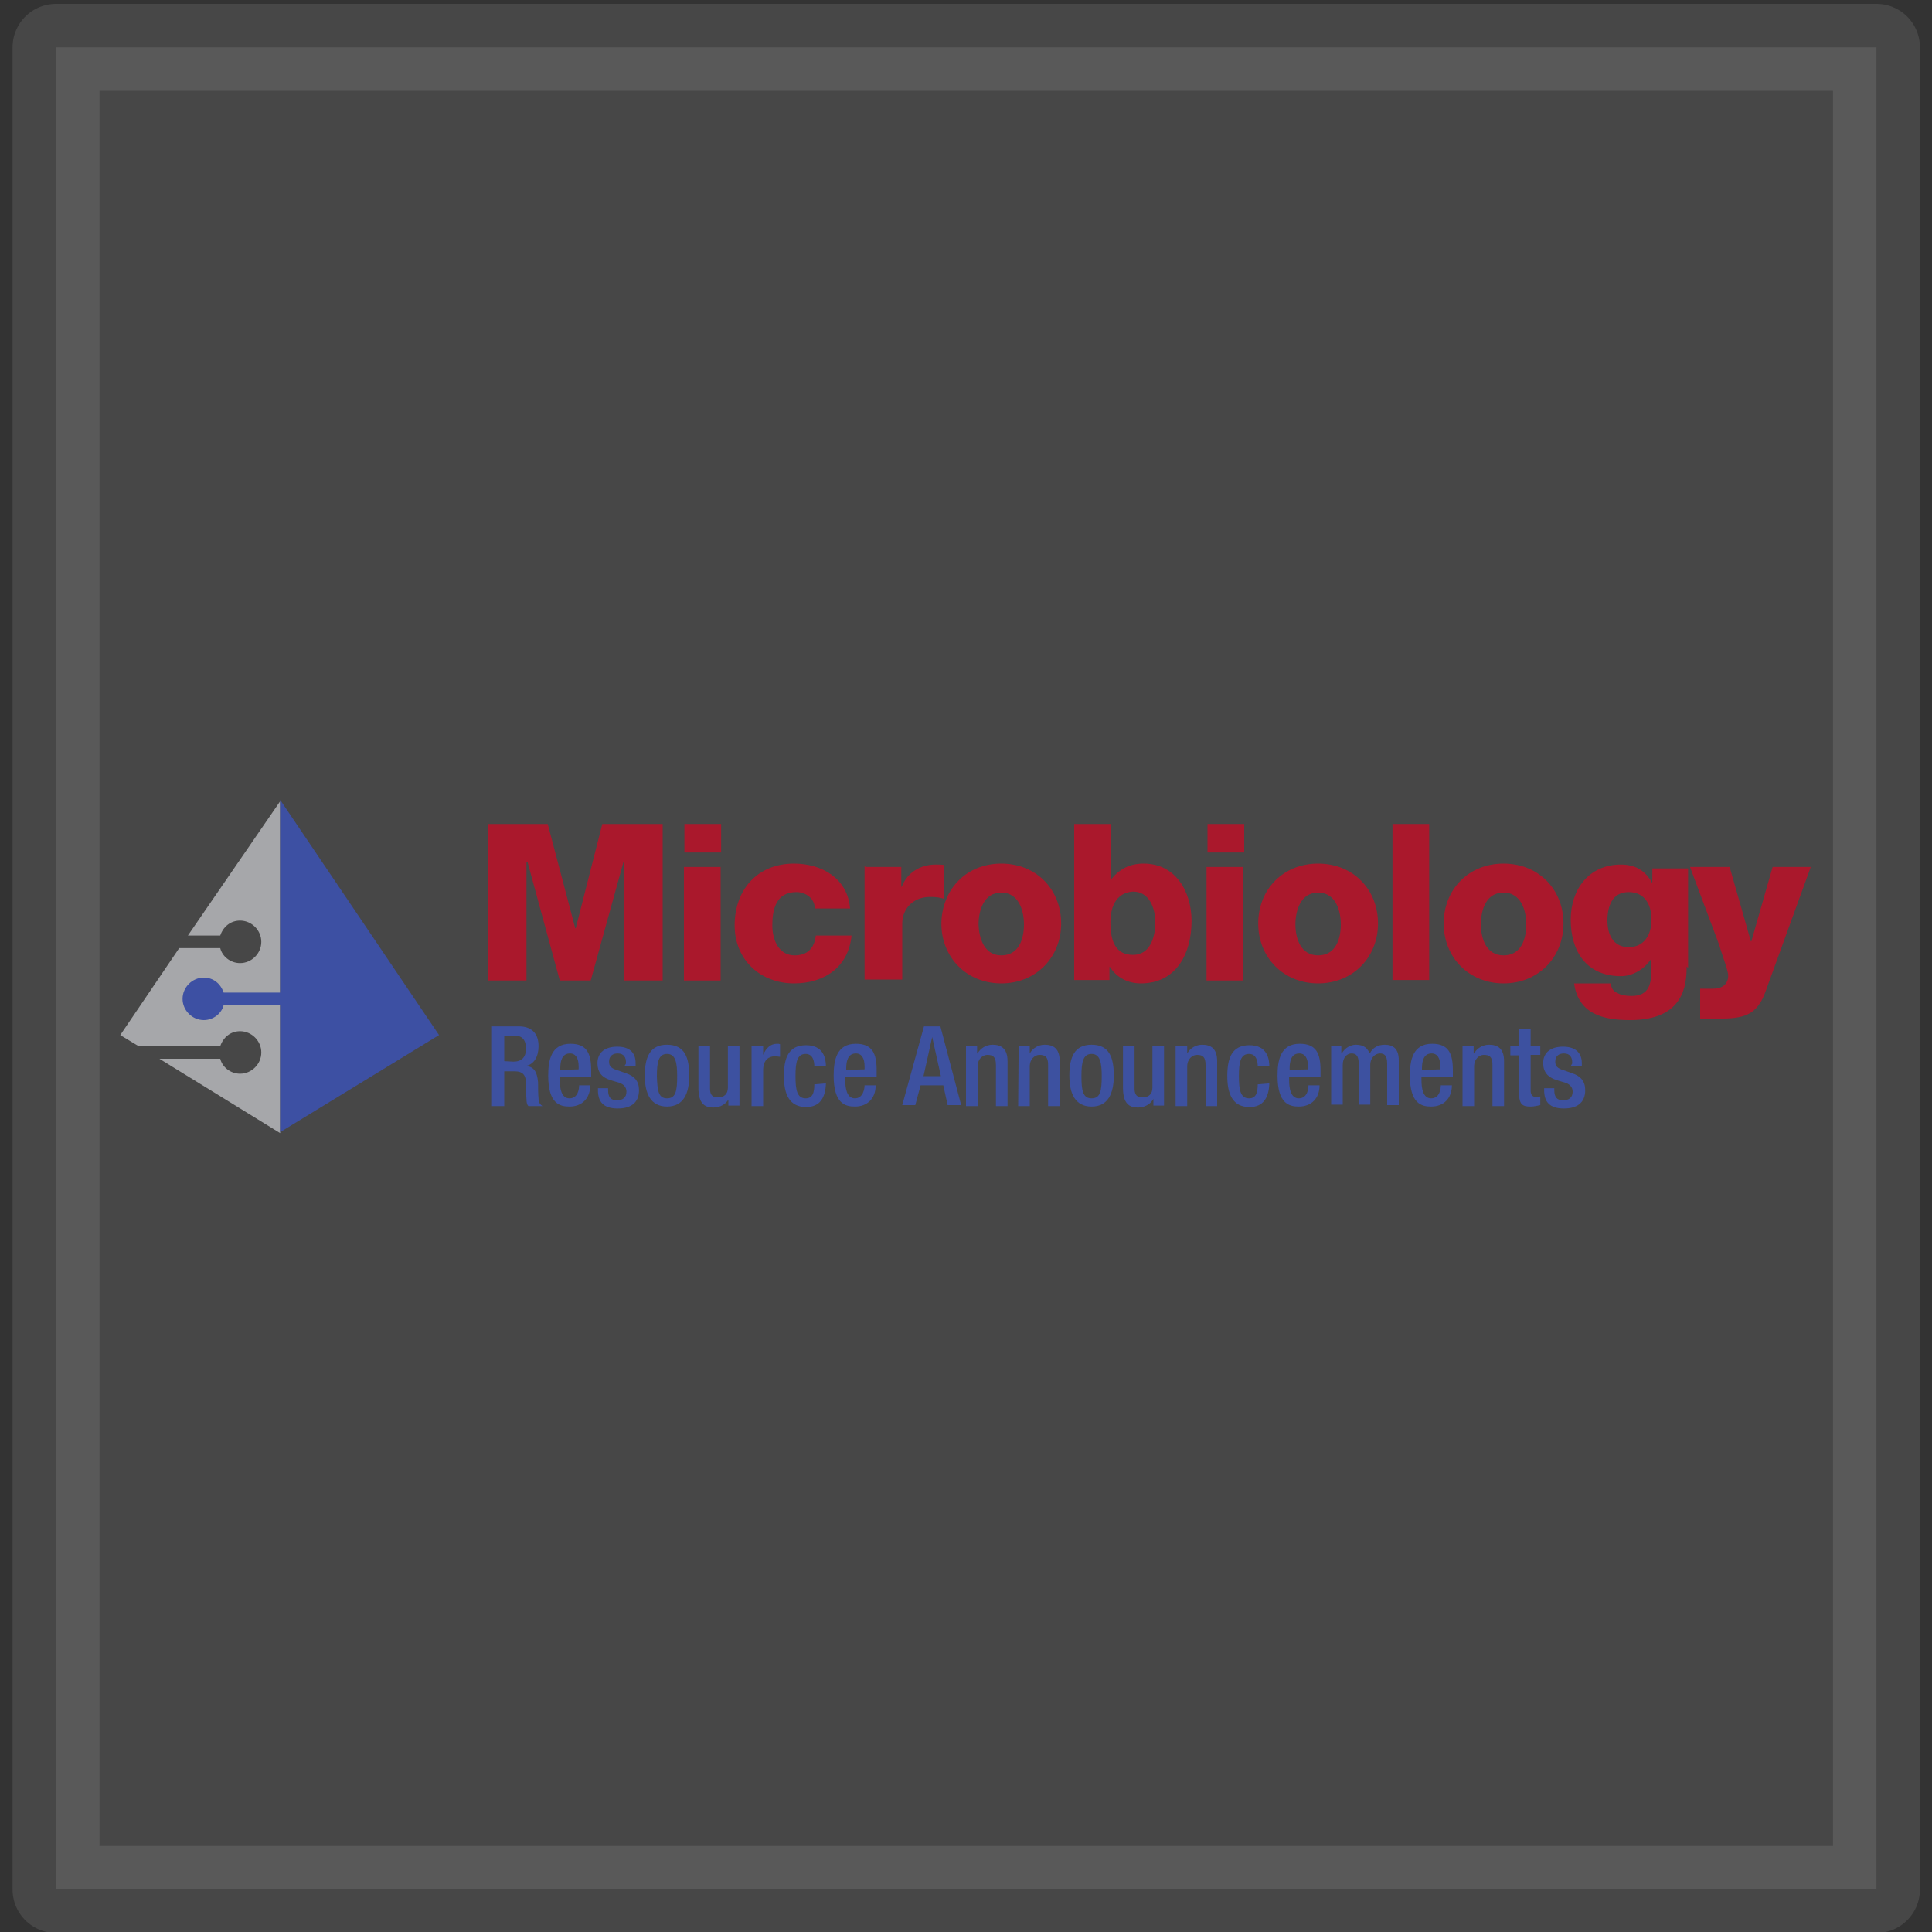 <?xml version="1.0" encoding="utf-8"?>
<!-- Generator: Adobe Illustrator 28.3.0, SVG Export Plug-In . SVG Version: 6.00 Build 0)  -->
<svg version="1.1" id="Layer_1" xmlns="http://www.w3.org/2000/svg" xmlns:xlink="http://www.w3.org/1999/xlink" x="0px" y="0px"
	 viewBox="0 0 400 400" style="enable-background:new 0 0 400 400;" xml:space="preserve">
<rect x="0" y="0" width="400" height="400" fill="#333333" stroke="none"/>
<style type="text/css">
	
		.st0{opacity:0.1;fill:#FFFFFF;stroke:#FFFFFF;stroke-width:18;stroke-linecap:round;stroke-linejoin:round;stroke-miterlimit:10;enable-background:new    ;}
	.st1{fill:#A6A7AA;}
	.st2{fill:#AA182C;}
	.st3{fill:#3D51A0;}
	.st4{fill:#3D50A3;}
</style>
<rect x="11.6" y="9.8" class="st0" width="376.9" height="381.4"/>
<g>
	<path class="st1" d="M38.9,193.7h6.7c0.6-1.8,2.1-3.1,4.1-3.1c2.4,0,4.4,2,4.4,4.4s-2,4.4-4.4,4.4c-2,0-3.7-1.4-4.1-3.1h-8.5
		l-12.2,18l3.8,2.3h16.9c0.6-1.8,2.1-3.1,4.1-3.1c2.4,0,4.4,2,4.4,4.4c0,2.4-2,4.4-4.4,4.4c-2,0-3.7-1.4-4.1-3.1H33L58,234.6v-68.7
		L38.9,193.7"/>
	<polyline class="st2" points="101,170.6 113.4,170.6 119.1,192.2 119.2,192.2 124.7,170.6 137.2,170.6 137.2,203 129.2,203 
		129.2,178.4 129.1,178.4 122.3,203 115.9,203 109.2,178.4 109,178.4 109,203 101,203 101,170.6 	"/>
	<path class="st2" d="M149.3,176.5h-7.6v-5.9h7.6V176.5z M141.6,179.5h7.6V203h-7.6V179.5z"/>
	<path class="st2" d="M168.7,188.1c0-2-1.8-3.4-3.8-3.4c-4.3,0-5,3.7-5,6.9c0,3.1,1.4,6.2,4.6,6.2c2.7,0,4.1-1.5,4.4-4.1h7.4
		c-0.6,6.4-5.5,9.9-11.9,9.9c-7,0-12.3-4.9-12.3-12c0-7.4,4.7-12.8,12.3-12.8c5.8,0,11.1,3.1,11.6,9.3L168.7,188.1"/>
	<path class="st2" d="M179.2,179.5h7.4v4.1h0.1c1.1-2.9,3.8-4.6,7-4.6c0.6,0,1.2,0,1.8,0.1v7c-0.9-0.3-1.8-0.4-2.9-0.4
		c-3.8,0-5.8,2.7-5.8,5.5v11.6H179v-23.5"/>
	<path class="st2" d="M207.3,178.8c7.3,0,12.4,5.4,12.4,12.4s-5.2,12.4-12.4,12.4s-12.4-5.4-12.4-12.4
		C195,184.2,200,178.8,207.3,178.8 M207.3,197.8c3.7,0,4.7-3.5,4.7-6.4s-1.1-6.6-4.7-6.6s-4.7,3.7-4.7,6.6
		C202.7,194.3,203.8,197.8,207.3,197.8z"/>
	<path class="st2" d="M222.4,170.6h7.6V182h0.1c1.7-2.1,3.8-3.2,6.7-3.2c6.6,0,9.9,5.8,9.9,11.9c0,6.6-3.1,12.9-10.5,12.9
		c-2.7,0-5-1.2-6.4-3.4h-0.1v2.7h-7.3L222.4,170.6 M229.9,191c0,4.1,1.2,6.7,4.7,6.7c3.5,0,4.6-3.7,4.6-6.7c0-2.9-1.2-6.4-4.6-6.4
		C232.4,184.7,229.9,186.1,229.9,191z"/>
	<path class="st2" d="M257.6,176.5h-7.6v-5.9h7.6V176.5z M249.8,179.5h7.6V203h-7.6L249.8,179.5L249.8,179.5z"/>
	<path class="st2" d="M272.9,178.8c7.3,0,12.4,5.4,12.4,12.4s-5.2,12.4-12.4,12.4s-12.4-5.4-12.4-12.4
		C260.5,184.2,265.6,178.8,272.9,178.8 M272.9,197.8c3.7,0,4.7-3.5,4.7-6.4s-1.1-6.6-4.7-6.6s-4.7,3.7-4.7,6.6
		S269.3,197.8,272.9,197.8z"/>
	<rect x="288.3" y="170.6" class="st2" width="7.6" height="32.3"/>
	<path class="st2" d="M311.3,178.8c7.3,0,12.4,5.4,12.4,12.4s-5.2,12.4-12.4,12.4s-12.4-5.4-12.4-12.4S304,178.8,311.3,178.8
		 M311.3,197.8c3.7,0,4.7-3.5,4.7-6.4s-1.1-6.6-4.7-6.6c-3.7,0-4.7,3.7-4.7,6.6C306.6,194.3,307.7,197.8,311.3,197.8z"/>
	<path class="st2" d="M349.2,200.1c0,3.9-0.6,11.1-11.7,11.1c-5.5,0-10.7-1.2-11.6-7.6h7.6c0.1,1.1,0.6,1.7,1.4,2
		c0.6,0.4,1.7,0.6,2.9,0.6c3.7,0,4.1-2.6,4.1-5.5v-2.1h-0.1c-1.4,2.1-3.8,3.5-6.2,3.5c-7.2,0-10.4-5.2-10.4-11.7
		c0-6.2,3.7-11.4,10.4-11.4c2.9,0,5,1.2,6.4,3.7h0.1v-2.9h7.4v20.6 M337.2,184.7c-3.4,0-4.4,2.9-4.4,5.9c0,2.9,1.2,5.5,4.4,5.5
		c3.2,0,4.7-2.6,4.7-5.5C342,187.6,340.7,184.7,337.2,184.7z"/>
	<path class="st2" d="M365.6,205.1c-1.8,5.2-4.6,5.8-9.9,5.8H352v-6.2h2.7c1.8,0,3.1-0.9,3.1-2.7c0-1.2-1.5-4.9-1.8-6.2l-6.1-16.3
		h8.2l4.4,15.4h0.1l4.4-15.4h7.9L365.6,205.1"/>
	<path class="st3" d="M101.6,212.5h5.8c2.3,0,4.1,1.1,4.1,4.1c0,2.1-0.9,3.8-2.7,4.1l0,0c1.7,0.1,2.4,1.1,2.6,3.4
		c0,1.1,0,2.3,0.1,3.4c0,0.8,0.4,1.2,0.8,1.5h-2.9c-0.3-0.3-0.4-0.8-0.4-1.5c-0.1-0.9-0.1-1.8-0.1-3.1c0-1.8-0.6-2.6-2.4-2.6h-2.1
		v7.2h-2.7v-16.5 M106.3,219.8c1.7,0,2.6-0.9,2.6-2.7s-0.8-2.7-2.4-2.7h-2.1v5.3L106.3,219.8L106.3,219.8L106.3,219.8z"/>
	<path class="st3" d="M115.9,223v0.6c0,1.7,0.3,3.8,2,3.8c1.8,0,2-2,2-2.7h2.3c0,2.7-1.7,4.4-4.3,4.4c-2,0-4.4-0.6-4.4-6.4
		c0-3.2,0.6-6.6,4.6-6.6c3.4,0,4.3,2,4.3,5.5v1.4L115.9,223 M119.8,221.4v-0.6c0-1.7-0.6-2.7-1.8-2.7c-1.7,0-2,1.7-2,3.1v0.3
		L119.8,221.4L119.8,221.4z"/>
	<path class="st3" d="M129.6,220.2v-0.3c0-0.9-0.4-1.8-1.7-1.8c-0.9,0-1.8,0.4-1.8,1.7c0,0.9,0.4,1.4,1.8,1.8l1.7,0.6
		c1.8,0.6,2.7,1.7,2.7,3.5c0,2.7-1.8,3.8-4.4,3.8c-3.1,0-4.1-1.5-4.1-3.8v-0.4h2.1v0.4c0,1.5,0.6,2.1,1.8,2.1c1.3,0,2-0.6,2-1.8
		c0-0.9-0.6-1.5-1.4-1.8l-2-0.6c-1.8-0.6-2.6-1.7-2.6-3.5c0-2.3,1.7-3.4,4.1-3.4c3.1,0,3.8,1.8,3.8,3.4v0.6h-2.3"/>
	<path class="st3" d="M138.1,216.3c3.7,0,4.6,2.7,4.6,6.4s-1.2,6.4-4.6,6.4c-3.4,0-4.6-2.7-4.6-6.4
		C133.5,218.8,134.6,216.3,138.1,216.3 M138.1,227.4c1.8,0,2.1-1.5,2.1-4.6c0-2.7-0.3-4.6-2.1-4.6c-1.8,0-2.1,1.8-2.1,4.6
		C136.1,225.8,136.3,227.4,138.1,227.4z"/>
	<path class="st3" d="M150.9,227.5L150.9,227.5c-0.6,1.1-1.8,1.8-3.2,1.8c-1.8,0-3.1-0.8-3.1-4.1v-8.6h2.4v8.8
		c0,1.4,0.6,1.8,1.7,1.8c1.1,0,2-0.6,2-2v-8.6h2.4v12.3h-2.3v-1.4"/>
	<path class="st3" d="M155.6,216.6h2.4v1.8l0,0c0.6-1.4,1.5-2.3,2.9-2.3c0.3,0,0.4,0,0.6,0.1v2.6c-0.1,0-0.6-0.1-1.1-0.1
		c-1.1,0-2.4,0.6-2.4,2.9v7.4h-2.4L155.6,216.6"/>
	<path class="st3" d="M171,224.3c-0.1,2.9-1.2,4.9-4.1,4.9c-3.5,0-4.6-2.7-4.6-6.4s0.9-6.4,4.6-6.4s4.1,2.9,4.1,4.4h-2.4
		c0-1.1-0.3-2.6-1.8-2.6c-1.8,0-2.1,1.8-2.1,4.6s0.3,4.6,2.1,4.6c1.4,0,1.8-1.1,1.8-2.9L171,224.3"/>
	<path class="st3" d="M175,223v0.6c0,1.7,0.3,3.8,2,3.8s2-2,2-2.7h2.3c0,2.7-1.7,4.4-4.3,4.4c-2,0-4.4-0.6-4.4-6.4
		c0-3.2,0.6-6.6,4.6-6.6c3.4,0,4.3,2,4.3,5.5v1.4L175,223 M179,221.4v-0.6c0-1.7-0.6-2.7-1.8-2.7c-1.7,0-2,1.7-2,3.1v0.3L179,221.4
		L179,221.4z"/>
	<path class="st3" d="M191.3,212.5h3.4l4.3,16.3h-2.8l-0.9-4.1h-4.7l-1.1,4.1h-2.7L191.3,212.5 M194.8,222.8l-1.8-8.1l0,0l-1.8,8.1
		H194.8z"/>
	<path class="st3" d="M200,216.6h2.3v1.5h0.1c0.6-1.1,1.8-1.8,3.1-1.8c1.8,0,3.1,0.8,3.1,3.4v9.3h-2.4v-8.5c0-1.7-0.6-2.1-1.8-2.1
		c-0.9,0-2,0.8-2,2.4v8.2H200V216.6"/>
	<path class="st3" d="M210.9,216.6h2.3v1.5l0,0c0.6-1.1,1.8-1.8,3.1-1.8c1.8,0,3.1,0.8,3.1,3.4v9.3H217v-8.5c0-1.7-0.6-2.1-1.8-2.1
		c-0.9,0-2,0.8-2,2.4v8.2h-2.4L210.9,216.6"/>
	<path class="st3" d="M226,216.3c3.7,0,4.6,2.7,4.6,6.4s-1.2,6.4-4.6,6.4c-3.4,0-4.6-2.7-4.6-6.4C221.4,218.8,222.5,216.3,226,216.3
		 M226,227.4c1.8,0,2.1-1.5,2.1-4.6c0-2.7-0.3-4.6-2.1-4.6c-1.8,0-2.1,1.8-2.1,4.6C223.9,225.8,224.2,227.4,226,227.4z"/>
	<path class="st3" d="M238.8,227.5L238.8,227.5c-0.6,1.1-1.8,1.8-3.2,1.8c-1.8,0-3.1-0.8-3.1-4.1v-8.6h2.4v8.8
		c0,1.4,0.6,1.8,1.7,1.8c1.1,0,2-0.6,2-2v-8.6h2.4v12.3h-2.2L238.8,227.5"/>
	<path class="st3" d="M243.5,216.6h2.3v1.5l0,0c0.6-1.1,1.8-1.8,3.1-1.8c1.8,0,3.1,0.8,3.1,3.4v9.3h-2.4v-8.5c0-1.7-0.6-2.1-1.8-2.1
		c-0.9,0-2,0.8-2,2.4v8.2h-2.4V216.6"/>
	<path class="st3" d="M262.8,224.3c-0.1,2.9-1.2,4.9-4.1,4.9c-3.5,0-4.6-2.7-4.6-6.4s0.9-6.4,4.6-6.4c3.7,0,4.1,2.9,4.1,4.4h-2.4
		c0-1.1-0.3-2.6-1.8-2.6c-1.8,0-2.1,1.8-2.1,4.6s0.3,4.6,2.1,4.6c1.4,0,1.8-1.1,1.8-2.9L262.8,224.3"/>
	<path class="st3" d="M266.9,223v0.6c0,1.7,0.3,3.8,2,3.8c1.8,0,2-2,2-2.7h2.3c0,2.7-1.7,4.4-4.3,4.4c-2,0-4.4-0.6-4.4-6.4
		c0-3.2,0.6-6.6,4.6-6.6c3.4,0,4.3,2,4.3,5.5v1.4L266.9,223 M270.8,221.4v-0.6c0-1.7-0.6-2.7-1.8-2.7c-1.7,0-2,1.7-2,3.1v0.3
		L270.8,221.4L270.8,221.4z"/>
	<path class="st3" d="M275.4,216.6h2.3v1.5h0.1c0.6-1.1,1.8-1.8,2.9-1.8c1.8,0,2.4,0.8,2.9,1.8c0.6-1.2,1.7-1.8,3.1-1.8
		c1.8,0,2.9,0.9,2.9,3.2v9.3h-2.4v-8.6c0-1.7-0.6-2.1-1.5-2.1s-2,0.8-2,2.4v8.2h-2.4v-8.5c0-1.7-0.6-2.1-1.5-2.1s-1.8,0.8-1.8,2.4
		v8.2h-2.4v-12.2"/>
	<path class="st3" d="M294.3,223v0.6c0,1.7,0.3,3.8,2,3.8c1.8,0,2-2,2-2.7h2.3c0,2.7-1.7,4.4-4.3,4.4c-2,0-4.4-0.6-4.4-6.4
		c0-3.2,0.6-6.6,4.6-6.6c3.4,0,4.3,2,4.3,5.5v1.4L294.3,223 M298.2,221.4v-0.6c0-1.7-0.6-2.7-1.8-2.7c-1.7,0-2,1.7-2,3.1v0.3
		L298.2,221.4L298.2,221.4z"/>
	<path class="st3" d="M302.8,216.6h2.3v1.5h0.1c0.6-1.1,1.8-1.8,3.1-1.8c1.8,0,3.1,0.8,3.1,3.4v9.3h-2.4v-8.5c0-1.7-0.6-2.1-1.8-2.1
		c-0.9,0-2,0.8-2,2.4v8.2h-2.4L302.8,216.6"/>
	<path class="st3" d="M312.7,216.6h1.8v-3.5h2.4v3.5h2v1.8h-2v7.3c0,0.9,0.3,1.4,1.1,1.4c0.4,0,0.6,0,0.9-0.1v1.8
		c-0.6,0.1-1.2,0.3-2,0.3c-1.7,0-2.4-0.4-2.4-2.9v-7.7h-1.8V216.6"/>
	<path class="st3" d="M325.5,220.2v-0.3c0-0.9-0.4-1.8-1.7-1.8c-0.9,0-1.8,0.4-1.8,1.7c0,0.9,0.4,1.4,1.8,1.8l1.7,0.6
		c1.8,0.6,2.7,1.7,2.7,3.5c0,2.7-1.8,3.8-4.4,3.8c-3.1,0-4.1-1.5-4.1-3.8v-0.4h2.1v0.4c0,1.5,0.6,2.1,1.8,2.1c1.3,0,2-0.6,2-1.8
		c0-0.9-0.6-1.5-1.4-1.8l-2-0.6c-1.8-0.6-2.7-1.7-2.7-3.5c0-2.3,1.7-3.4,4.1-3.4c3.1,0,3.9,1.8,3.9,3.4v0.6h-2.3"/>
	<path class="st4" d="M90.9,214.3L58,165.6v39.9H46.3c-0.6-1.8-2.1-3.1-4.1-3.1c-2.4,0-4.4,2-4.4,4.4c0,2.4,2,4.4,4.4,4.4
		c2,0,3.7-1.4,4.1-3.1H58v26.3L90.9,214.3"/>
</g>
</svg>
